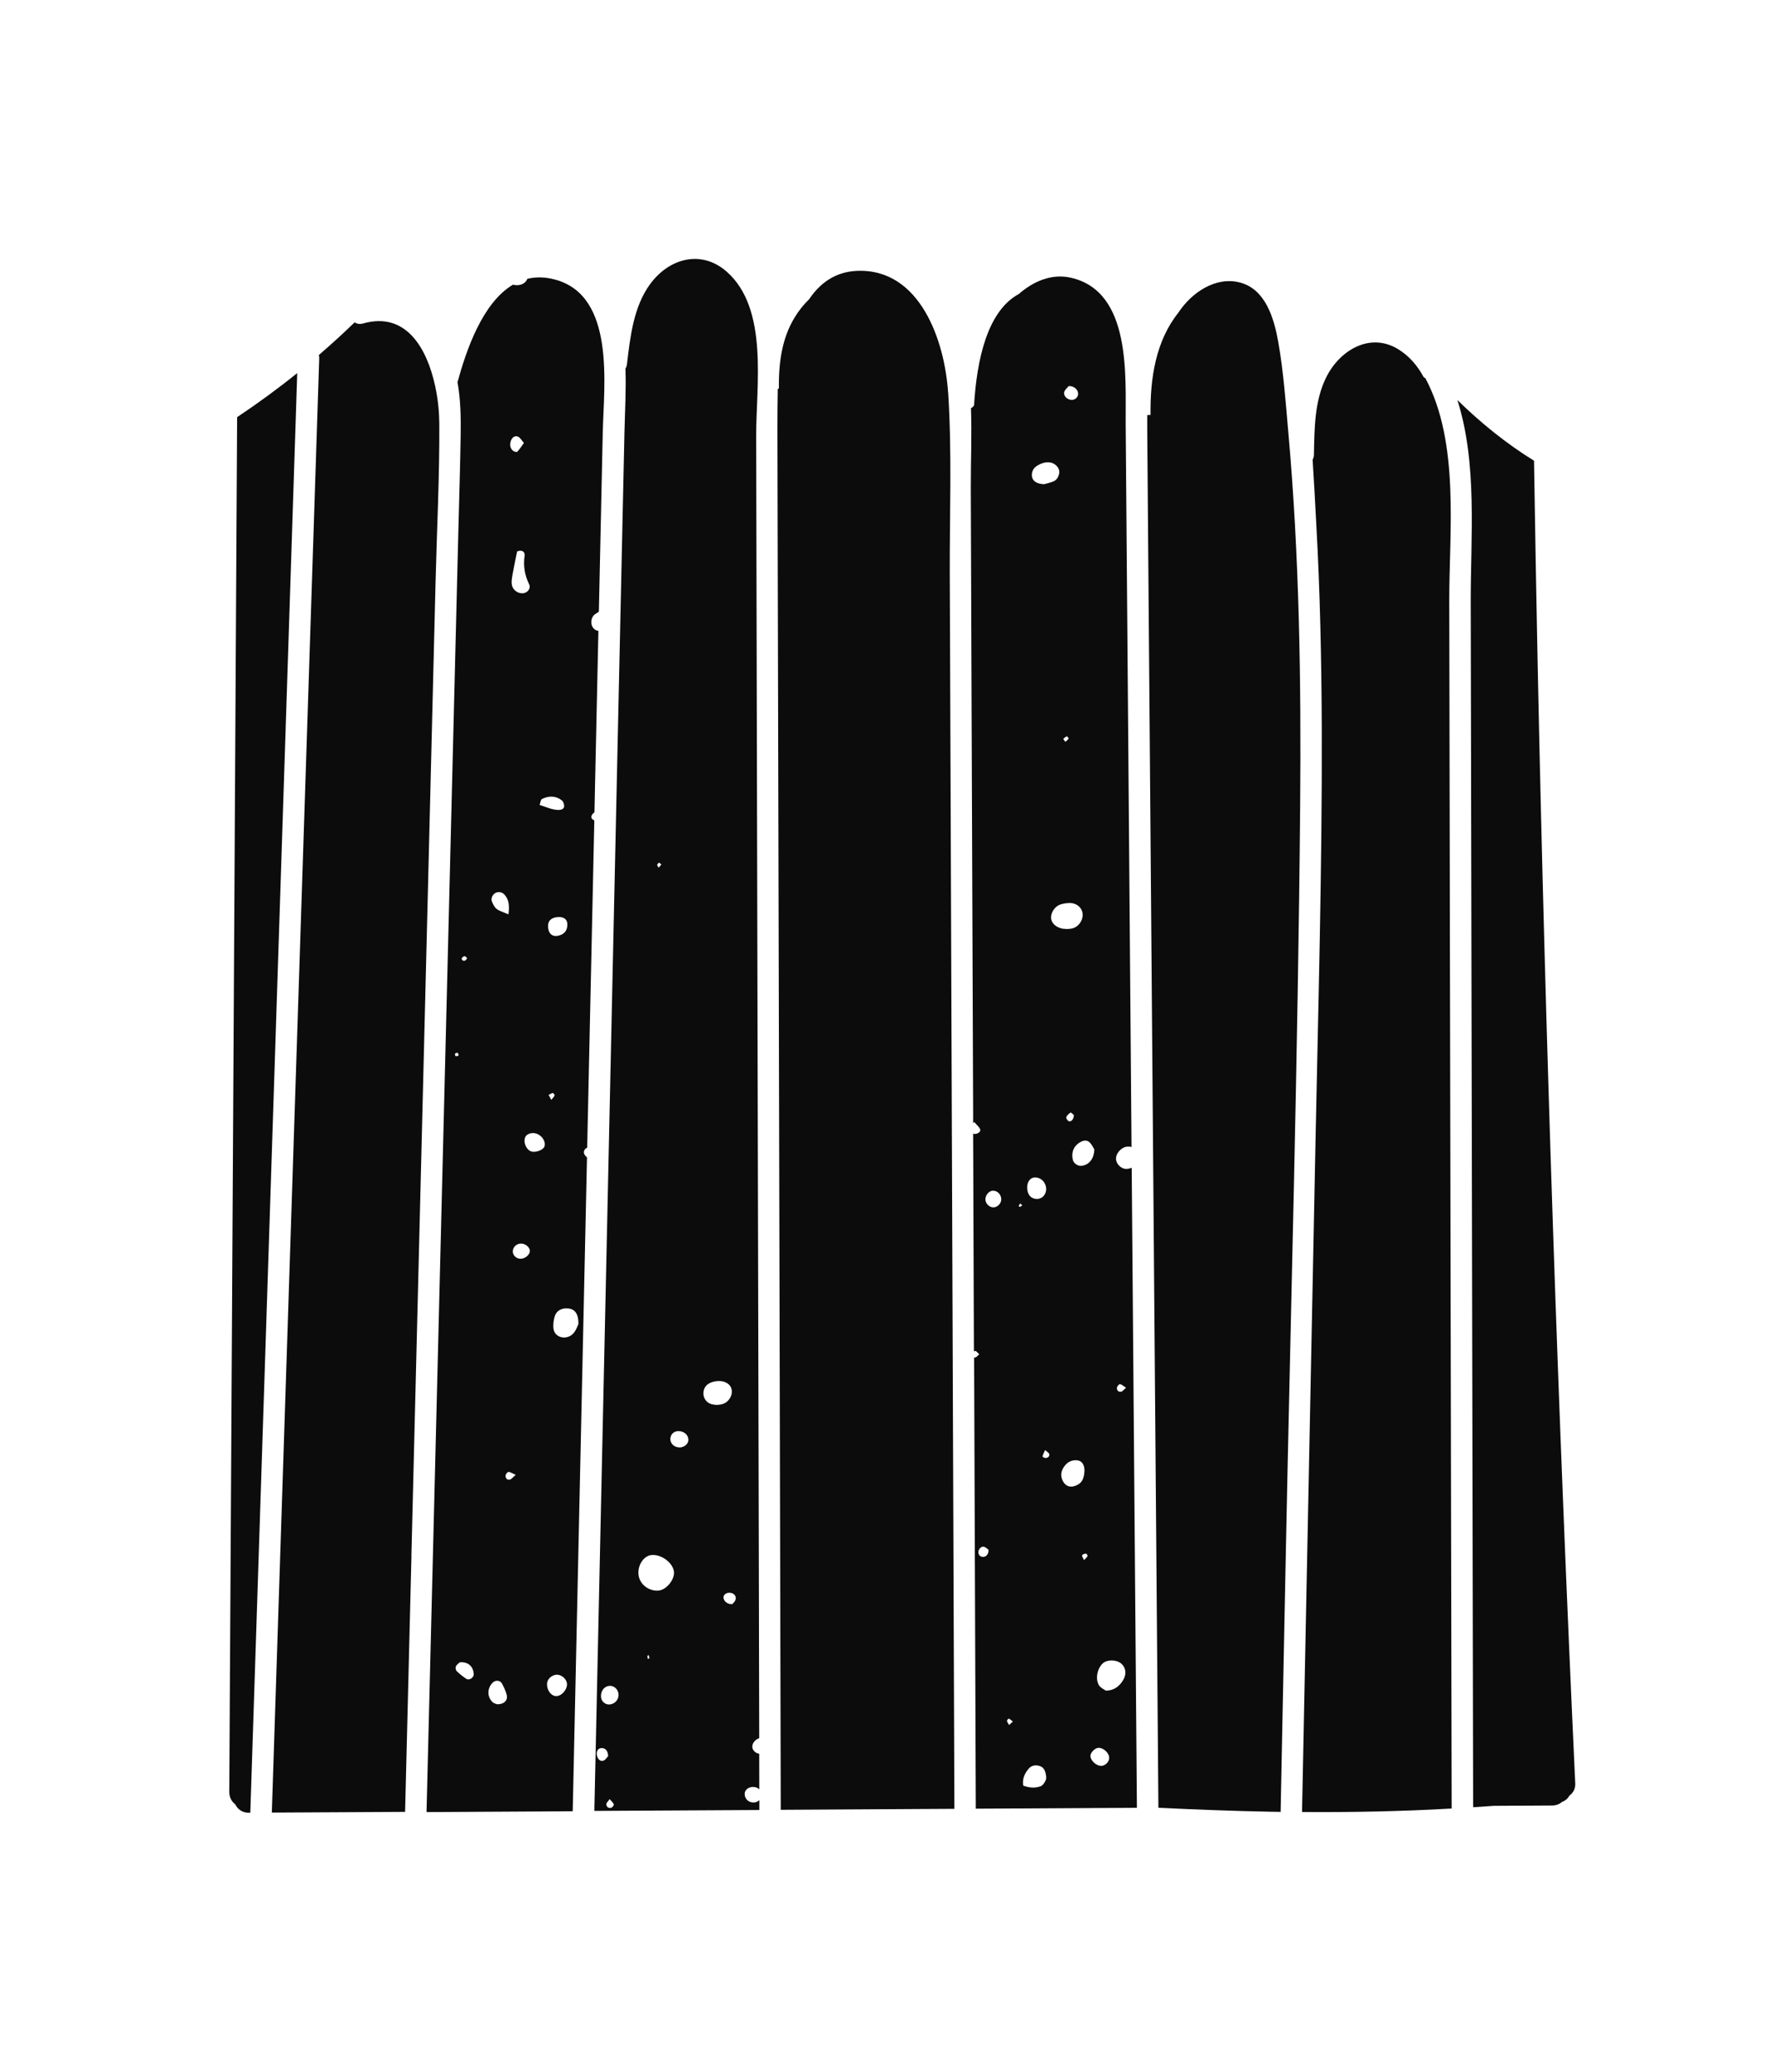 <svg width="180" height="210" viewBox="0 0 180 210" fill="none" xmlns="http://www.w3.org/2000/svg">
<g clip-path="url(#clip0_1845_48198)">
<path d="M96.144 39.777C95.808 34.617 93.334 27.167 86.876 27.458C84.691 27.557 83.15 28.705 82.058 30.322C81.498 30.869 80.998 31.489 80.577 32.189C79.254 34.36 78.957 36.874 78.984 39.375C78.944 39.394 78.911 39.414 78.872 39.427C78.859 40.74 78.832 42.047 78.839 43.347C78.846 46.534 78.852 49.721 78.859 52.915C78.872 59.87 78.892 66.831 78.911 73.786L79.01 114.657C79.063 137.587 79.115 160.517 79.175 183.447C85.046 183.414 90.911 183.381 96.783 183.348C96.75 173.786 96.71 164.225 96.677 154.671C96.579 128.877 96.486 103.083 96.388 77.29C96.361 70.915 96.342 64.541 96.315 58.161C96.296 52.05 96.546 45.868 96.151 39.77L96.144 39.777Z" fill="#0C0C0C"/>
<path d="M116.339 43.406C116.365 46.745 116.392 50.077 116.418 53.416L116.582 73.429C116.694 87.062 116.8 100.694 116.912 114.327C117.096 137.296 117.28 160.272 117.471 183.242C121.21 183.42 124.955 183.565 128.688 183.638C129.082 183.644 129.471 183.651 129.866 183.658C130.044 174.921 130.215 166.191 130.392 157.455C130.899 132.169 131.63 106.877 131.847 81.585C131.952 68.969 131.768 56.339 130.642 43.769C130.373 40.721 130.155 37.619 129.616 34.604C129.194 32.275 128.345 29.305 125.725 28.632C123.257 27.999 120.822 29.668 119.492 31.7C117.228 34.531 116.622 38.286 116.675 42.053C116.563 42.073 116.451 42.08 116.339 42.067C116.339 42.515 116.339 42.964 116.339 43.413V43.406Z" fill="#0C0C0C"/>
<path d="M41.719 157.712C42.258 135.897 42.805 114.076 43.344 92.261L44.167 59.097C44.299 53.706 44.582 48.295 44.549 42.904C44.542 41.829 44.424 40.542 44.154 39.249C44.141 39.203 44.128 39.15 44.121 39.097C43.298 35.323 41.185 31.549 36.815 32.789C36.472 32.888 36.183 32.822 35.959 32.677C34.794 33.812 33.576 34.914 32.332 35.989C32.358 36.088 32.372 36.194 32.372 36.313C31.996 47.893 31.615 59.473 31.239 71.047C30.015 108.606 28.791 146.171 27.566 183.73C32.069 183.704 36.578 183.677 41.08 183.657L41.725 157.712H41.719Z" fill="#0C0C0C"/>
<path d="M23.441 148.567C23.375 159.593 23.316 170.612 23.25 181.638C23.25 182.186 23.494 182.622 23.862 182.899C24.093 183.387 24.56 183.75 25.264 183.75C25.304 183.75 25.343 183.75 25.383 183.75C25.653 175.423 25.929 167.089 26.199 158.761C27.515 118.444 28.825 78.127 30.142 37.817C28.174 39.401 26.133 40.892 24.047 42.284C23.842 77.712 23.645 113.139 23.441 148.567Z" fill="#0C0C0C"/>
<path d="M158.413 182.641C158.749 182.516 158.999 182.292 159.157 182.008C159.526 181.731 159.769 181.315 159.743 180.781C157.992 143.09 156.721 105.379 155.938 67.656C155.793 60.674 155.675 53.687 155.563 46.699C152.746 44.963 150.165 42.865 147.789 40.549C149.843 46.949 149.132 54.518 149.145 60.951C149.224 101.697 149.303 142.443 149.389 183.189C150.086 183.143 150.791 183.097 151.488 183.044C153.45 183.031 155.418 183.024 157.38 183.011C157.814 183.011 158.156 182.866 158.413 182.641Z" fill="#0C0C0C"/>
<path d="M144.545 38.339L144.374 38.233C143.748 37.065 142.906 36.075 141.754 35.376C138.917 33.667 135.889 35.495 134.526 38.174C133.295 40.589 133.295 43.439 133.243 46.085C133.243 46.283 133.19 46.455 133.111 46.6C133.256 48.81 133.368 51.014 133.486 53.198C133.868 60.068 134.013 66.95 134.039 73.832C134.085 87.946 133.677 102.06 133.394 116.168C132.94 138.669 132.492 161.17 132.038 183.671C137.08 183.71 142.122 183.605 147.151 183.321C147.171 183.321 147.191 183.321 147.211 183.321L147.151 153.714C147.112 133.1 147.072 112.486 147.026 91.866C147.007 81.559 146.987 71.252 146.967 60.945C146.954 53.904 148.053 44.898 144.545 38.332V38.339Z" fill="#0C0C0C"/>
<path d="M76.991 182.477C76.846 182.622 76.642 182.708 76.418 182.708C75.885 182.708 75.497 182.318 75.516 181.804C75.53 181.408 75.938 181.104 76.418 181.131C76.655 181.144 76.853 181.23 76.998 181.368C76.998 180.167 76.998 178.966 76.991 177.765C76.662 177.726 76.346 177.462 76.3 177.152C76.234 176.749 76.543 176.34 76.991 176.188C76.978 169.299 76.958 162.417 76.945 155.528C76.886 130.744 76.826 105.96 76.767 81.176C76.741 68.857 76.708 56.537 76.681 44.218C76.668 39.137 77.978 31.298 73.693 27.537C71.093 25.254 67.822 26.198 65.913 28.817C64.241 31.113 63.905 34.162 63.582 36.9C63.563 37.078 63.504 37.23 63.425 37.369C63.504 39.513 63.372 41.678 63.326 43.802L63.115 53.397C62.977 59.791 62.839 66.184 62.694 72.578C62.404 85.947 62.108 99.322 61.818 112.691C61.305 136.314 60.785 159.936 60.272 183.559C65.847 183.526 71.429 183.5 77.004 183.467C77.004 183.137 77.004 182.807 77.004 182.483L76.991 182.477ZM61.186 178.465C60.857 178.59 60.568 178.267 60.515 177.831C60.475 177.488 60.673 177.205 60.969 177.191C61.371 177.172 61.634 177.416 61.673 177.996C61.568 178.109 61.417 178.386 61.193 178.465H61.186ZM61.957 183.249C61.693 183.315 61.496 183.13 61.483 182.879C61.483 182.754 61.647 182.615 61.825 182.365C62.009 182.582 62.187 182.721 62.246 182.899C62.273 182.985 62.088 183.222 61.963 183.249H61.957ZM61.825 172.77C61.397 172.81 60.996 172.48 60.95 172.044C60.89 171.418 61.259 170.923 61.818 170.883C62.299 170.85 62.733 171.292 62.727 171.8C62.72 172.315 62.345 172.718 61.825 172.77ZM66.834 87.432C66.913 87.498 66.992 87.564 67.071 87.63C66.979 87.735 66.887 87.841 66.795 87.946C66.742 87.854 66.643 87.755 66.643 87.669C66.643 87.59 66.768 87.511 66.834 87.432ZM65.689 168.145C65.676 168.039 65.649 167.934 65.649 167.828C65.649 167.815 65.755 167.802 65.807 167.788C65.82 167.894 65.847 168 65.847 168.105C65.847 168.118 65.742 168.132 65.689 168.145ZM66.861 161.216C65.827 161.348 64.846 160.596 64.748 159.6C64.655 158.656 65.268 157.719 66.038 157.627C67.045 157.508 68.256 158.405 68.348 159.336C68.421 160.088 67.604 161.117 66.861 161.21V161.216ZM68.901 146.713C68.355 146.713 67.94 146.297 67.98 145.796C68.019 145.34 68.388 145.037 68.862 145.063C69.421 145.096 69.823 145.485 69.809 145.98C69.796 146.37 69.368 146.719 68.901 146.719V146.713ZM72.113 142.318C71.567 142.153 71.244 141.599 71.35 141.012C71.448 140.431 71.922 140.075 72.712 139.995C73.436 139.923 74.042 140.233 74.187 140.807C74.239 141.025 74.22 141.302 74.127 141.513C73.851 142.147 73.364 142.417 72.587 142.404C72.475 142.384 72.291 142.371 72.12 142.318H72.113ZM74.588 162.147C74.542 162.345 74.338 162.496 74.253 162.609C73.752 162.609 73.41 162.318 73.371 161.962C73.338 161.678 73.614 161.441 73.976 161.447C74.397 161.454 74.694 161.751 74.595 162.14L74.588 162.147Z" fill="#0C0C0C"/>
<path d="M59.545 116.326C59.789 105.267 60.026 94.208 60.27 83.156C60.052 83.076 59.927 82.912 59.973 82.733C60.013 82.588 60.144 82.43 60.283 82.337C60.302 81.414 60.322 80.49 60.342 79.566C60.454 74.36 60.572 69.154 60.684 63.947C60.559 63.928 60.441 63.895 60.349 63.829C59.94 63.558 59.842 62.964 60.118 62.496C60.237 62.291 60.487 62.166 60.73 62.001C60.862 55.937 60.994 49.879 61.125 43.815C61.23 39.078 62.448 29.978 56.274 28.335C55.247 28.058 54.319 28.058 53.476 28.263C53.332 28.645 52.963 28.889 52.456 28.909C52.298 28.909 52.153 28.896 52.022 28.856C48.928 30.678 47.289 35.481 46.394 38.741C46.71 40.483 46.743 42.284 46.716 44.053C46.67 47.332 46.558 50.612 46.479 53.891C45.406 97.151 44.327 140.411 43.254 183.677C48.197 183.651 53.141 183.625 58.078 183.592C58.308 173.047 58.538 162.503 58.769 151.952C59.019 140.404 59.276 128.857 59.526 117.31C59.394 117.211 59.276 117.065 59.23 116.927C59.151 116.683 59.322 116.406 59.545 116.34V116.326ZM57.531 93.621C57.577 94.32 57.189 94.776 56.478 94.868C55.958 94.934 55.616 94.591 55.576 93.957C55.537 93.344 55.905 92.987 56.61 92.954C57.156 92.928 57.505 93.179 57.531 93.621ZM56.241 111.041C56.188 111.18 56.057 111.292 55.905 111.483C55.787 111.259 55.715 111.12 55.636 110.982C55.774 110.916 55.905 110.817 56.057 110.79C56.109 110.784 56.267 110.982 56.241 111.041ZM54.931 81.004C55.622 80.655 56.34 80.635 56.978 81.13C57.13 81.249 57.222 81.546 57.209 81.743C57.182 82.014 56.913 82.093 56.656 82.1C55.971 82.1 55.385 81.79 54.721 81.592C54.819 81.315 54.826 81.064 54.938 81.011L54.931 81.004ZM53.654 59.21C53.891 59.685 53.417 60.193 52.864 60.133C52.357 60.081 51.93 59.691 51.89 59.17C51.864 58.867 51.916 58.556 51.969 58.259C52.114 57.474 52.278 56.696 52.436 55.904C52.884 55.699 53.259 55.904 53.2 56.326C53.055 57.349 53.2 58.279 53.648 59.203L53.654 59.21ZM51.824 44.647C51.943 44.323 52.226 44.132 52.529 44.257C52.759 44.356 52.904 44.647 53.128 44.897C52.864 45.26 52.687 45.557 52.443 45.801C52.39 45.854 52.087 45.762 51.982 45.656C51.693 45.373 51.693 45.003 51.818 44.64L51.824 44.647ZM50.33 90.473C50.659 90.361 50.955 90.454 51.173 90.698C51.607 91.199 51.679 91.793 51.561 92.684C51.021 92.446 50.646 92.347 50.37 92.136C50.146 91.965 49.994 91.654 49.882 91.377C49.744 91.028 49.994 90.592 50.33 90.473ZM46.855 97.085C46.914 96.999 47.045 96.92 47.144 96.927C47.223 96.927 47.295 97.065 47.374 97.138C47.302 97.217 47.243 97.336 47.151 97.369C46.94 97.448 46.743 97.243 46.855 97.085ZM46.144 106.811C46.19 106.745 46.341 106.699 46.413 106.726C46.473 106.752 46.479 106.897 46.512 106.989C46.413 107.016 46.302 107.082 46.216 107.062C46.17 107.049 46.111 106.857 46.144 106.811ZM47.282 170.164C46.934 169.939 46.604 169.675 46.308 169.385C46.209 169.286 46.17 169.016 46.236 168.897C46.334 168.705 46.545 168.58 46.637 168.494C47.486 168.435 47.993 168.91 48.039 169.689C48.059 170.051 47.592 170.368 47.282 170.17V170.164ZM50.442 172.757C50.35 172.717 50.08 172.671 49.928 172.513C49.376 171.952 49.408 171.12 49.961 170.56C50.238 170.282 50.705 170.302 50.896 170.639C51.1 171.002 51.278 171.391 51.383 171.794C51.522 172.328 51.14 172.75 50.442 172.75V172.757ZM51.686 149.985C51.423 150.038 51.245 149.82 51.271 149.563C51.285 149.425 51.462 149.2 51.568 149.2C51.752 149.2 51.936 149.339 52.298 149.497C51.995 149.748 51.857 149.952 51.686 149.985ZM52.812 127.59C52.364 127.61 51.969 127.227 52.002 126.805C52.035 126.369 52.41 126.039 52.877 126.053C53.319 126.066 53.766 126.475 53.733 126.838C53.7 127.207 53.259 127.57 52.818 127.59H52.812ZM55.214 116.227C54.997 116.643 54.154 116.894 53.753 116.663C53.279 116.392 53.042 115.66 53.292 115.211C53.319 115.158 53.364 115.112 53.404 115.073C53.7 114.809 54.227 114.776 54.609 115C55.01 115.231 55.273 115.66 55.247 116.043C55.234 116.102 55.234 116.168 55.208 116.221L55.214 116.227ZM56.294 171.912C55.813 171.833 55.438 171.252 55.477 170.652C55.51 170.111 56.083 169.675 56.636 169.768C57.123 169.854 57.544 170.355 57.498 170.791C57.432 171.431 56.827 171.998 56.3 171.912H56.294ZM58.196 135.099C57.808 135.574 57.176 135.686 56.695 135.462C56.169 135.211 56.083 134.723 56.116 134.215C56.136 133.911 56.188 133.601 56.294 133.324C56.511 132.757 57.176 132.493 57.841 132.664C58.367 132.803 58.677 133.278 58.657 134.208C58.578 134.373 58.446 134.789 58.19 135.099H58.196Z" fill="#0C0C0C"/>
<path d="M98.783 137.574C98.843 152.829 98.895 168.079 98.954 183.334C104.398 183.301 109.848 183.275 115.292 183.242C115.213 173.753 115.141 164.271 115.062 154.783C114.963 142.648 114.864 130.507 114.765 118.372C114.588 118.438 114.397 118.484 114.226 118.484C113.653 118.491 113.146 117.93 113.172 117.409C113.205 116.808 113.811 116.214 114.384 116.227C114.509 116.227 114.653 116.214 114.746 116.274C114.647 104.311 114.555 92.347 114.456 80.384C114.357 67.913 114.252 55.442 114.153 42.964C114.114 38.213 114.785 29.549 108.591 28.15C106.643 27.708 104.78 28.52 103.319 29.8C100.133 31.522 99.053 36.438 98.777 41.103C98.691 41.222 98.586 41.315 98.467 41.374C98.559 44.099 98.441 46.851 98.448 49.457C98.474 56.702 98.5 63.947 98.526 71.193C98.579 85.102 98.632 99.012 98.684 112.922C98.684 113.232 98.684 113.535 98.684 113.845C98.724 113.812 98.757 113.773 98.796 113.733C99.053 114.037 99.297 114.221 99.395 114.466C99.501 114.71 99.106 114.987 98.783 114.934C98.75 114.934 98.717 114.921 98.684 114.908C98.711 122.272 98.737 129.629 98.763 136.993C98.81 136.967 98.849 136.94 98.889 136.934C98.987 136.914 99.126 137.112 99.303 137.27C99.119 137.428 98.981 137.62 98.869 137.607C98.836 137.607 98.796 137.58 98.757 137.56L98.783 137.574ZM105.978 147.782C105.886 147.782 105.708 147.65 105.715 147.617C105.767 147.432 105.859 147.254 105.984 146.983C106.195 147.181 106.386 147.273 106.406 147.392C106.445 147.669 106.235 147.795 105.978 147.782ZM108.9 150.652C108.44 150.771 108.045 150.593 107.808 150.17C107.544 149.695 107.558 149.22 107.841 148.765C108.157 148.257 108.604 147.966 109.23 148.019C109.703 148.059 110.006 148.488 109.973 149.121C109.934 150.012 109.611 150.461 108.894 150.652H108.9ZM108.124 113.245C108.209 113.054 108.38 112.882 108.565 112.776C108.617 112.743 108.808 112.955 108.9 113.021C108.9 113.449 108.624 113.753 108.367 113.641C108.249 113.588 108.091 113.331 108.13 113.252L108.124 113.245ZM109.934 158.135C109.835 157.917 109.697 157.745 109.736 157.653C109.782 157.547 109.987 157.495 110.131 157.475C110.177 157.475 110.316 157.673 110.289 157.726C110.224 157.857 110.098 157.956 109.934 158.135ZM111.599 178.993C111.119 178.933 110.632 178.478 110.579 178.042C110.539 177.686 111.013 177.178 111.395 177.165C111.922 177.152 112.508 177.719 112.481 178.22C112.462 178.643 112.001 179.039 111.593 178.993H111.599ZM113.581 140.299C113.771 140.338 113.936 140.503 114.193 140.668C113.956 140.866 113.837 141.038 113.699 141.064C113.409 141.117 113.232 140.926 113.271 140.649C113.291 140.51 113.502 140.272 113.581 140.292V140.299ZM111.83 168.606C112.264 168.197 113.212 168.211 113.706 168.626C114.18 169.035 114.259 169.695 113.903 170.289C113.488 170.982 112.929 171.358 112.146 171.371C111.968 171.239 111.599 171.088 111.435 170.81C111.053 170.151 111.283 169.115 111.83 168.6V168.606ZM110.467 115.766C110.717 115.99 110.862 116.333 110.974 116.505C110.948 117.488 110.408 118.108 109.644 118.174C109.302 118.207 108.887 117.917 108.802 117.593C108.617 116.881 108.848 116.208 109.447 115.832C109.769 115.627 110.151 115.488 110.467 115.772V115.766ZM107.933 39.718C108.005 39.467 108.269 39.276 108.387 39.13C108.973 39.13 109.361 39.539 109.328 39.968C109.309 40.265 109.012 40.536 108.703 40.536C108.236 40.536 107.808 40.127 107.926 39.718H107.933ZM108.203 74.63C108.203 74.63 108.394 74.835 108.367 74.868C108.288 74.993 108.157 75.086 108.038 75.198C107.939 75.059 107.814 74.901 107.828 74.888C107.933 74.782 108.064 74.69 108.196 74.624L108.203 74.63ZM108.427 91.529C109.137 91.516 109.677 91.938 109.776 92.552C109.881 93.218 109.407 93.944 108.736 94.109C108.558 94.155 108.367 94.155 108.222 94.169C108.058 94.155 107.933 94.155 107.808 94.142C107.176 94.05 106.676 93.641 106.597 93.152C106.504 92.598 106.919 91.892 107.518 91.688C107.801 91.589 108.124 91.542 108.427 91.536V91.529ZM105.102 47.253C105.524 46.983 105.971 46.804 106.491 46.877C106.913 46.936 107.321 47.286 107.406 47.682C107.485 48.045 107.261 48.599 106.88 48.771C106.498 48.942 106.077 49.022 105.879 49.081C105.162 49.054 104.76 48.777 104.668 48.388C104.563 47.959 104.734 47.497 105.102 47.26V47.253ZM104.964 119.349C105.596 119.355 106.083 119.87 106.09 120.523C106.09 121.13 105.629 121.579 105.056 121.526C104.497 121.473 104.168 121.044 104.161 120.365C104.161 119.777 104.497 119.342 104.964 119.349ZM104.319 179.276C104.576 178.973 104.925 178.894 105.306 178.973C105.708 179.052 105.938 179.322 106.024 179.705C106.077 179.936 106.136 180.22 106.057 180.418C105.958 180.669 105.754 180.979 105.517 181.064C104.938 181.276 104.339 181.21 103.76 180.992C103.654 180.286 103.918 179.751 104.319 179.276ZM103.457 121.981C103.529 122.047 103.595 122.113 103.667 122.179C103.588 122.232 103.509 122.298 103.424 122.338C103.404 122.344 103.299 122.252 103.305 122.239C103.345 122.146 103.404 122.067 103.457 121.981ZM102.292 174.195C102.423 174.261 102.535 174.36 102.713 174.499C102.548 174.651 102.436 174.75 102.331 174.849C102.252 174.71 102.147 174.585 102.114 174.44C102.101 174.374 102.272 174.189 102.292 174.202V174.195ZM100.718 120.695C101.146 120.695 101.508 121.058 101.535 121.526C101.561 121.955 101.179 122.371 100.751 122.384C100.33 122.397 99.922 121.988 99.929 121.559C99.935 121.11 100.31 120.695 100.712 120.688L100.718 120.695ZM99.771 156.782C99.968 156.822 100.133 157.013 100.245 157.092C100.264 157.534 100.001 157.818 99.685 157.811C99.409 157.798 99.237 157.64 99.218 157.363C99.198 157.052 99.481 156.723 99.771 156.782Z" fill="#0C0C0C"/>
</g>
<defs>
<clipPath id="clip0_1845_48198">
<rect width="136.5" height="157.5" fill="white" transform="translate(23.25 26.25)"/>
</clipPath>
</defs>
</svg>
